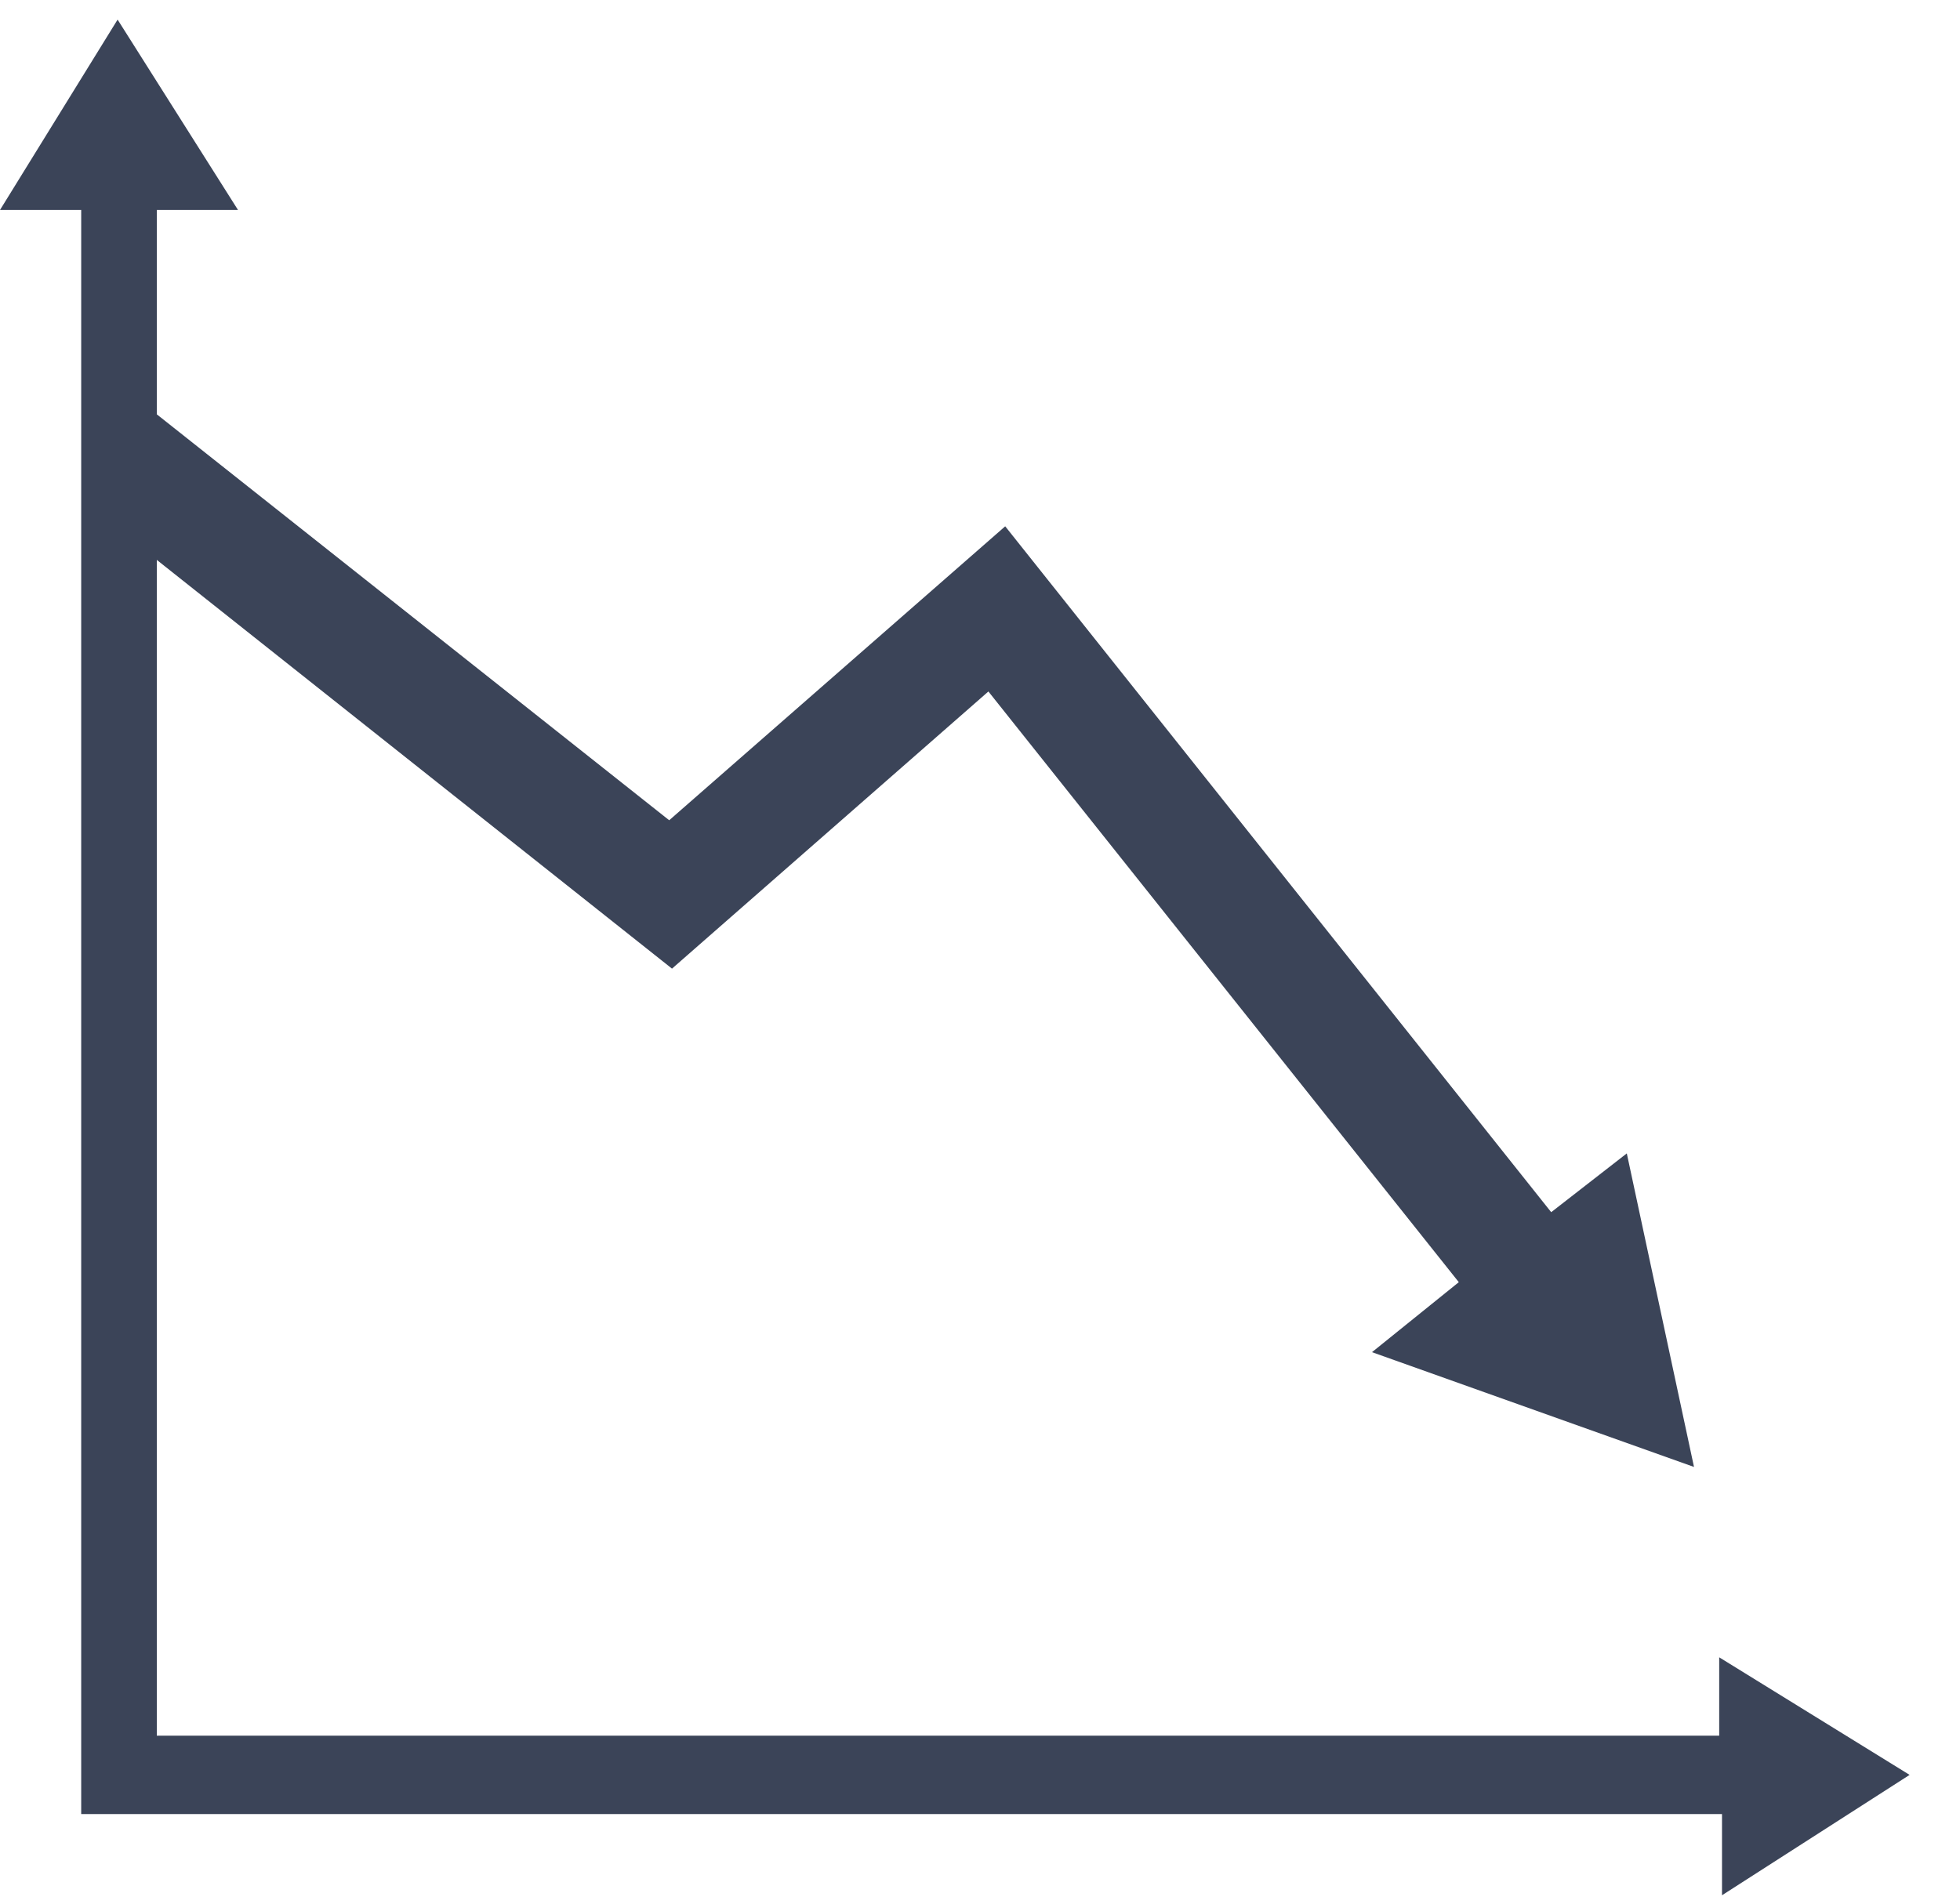 <svg xmlns="http://www.w3.org/2000/svg" viewBox="0 0 70 68"><path fill="#3b4458" d="M68.2,63.4l-6.8-4.2V62H5.6V20L24,34.6l11.3-9.9L52.1,45.8,49,48.3l11.5,4.1L58.1,41.2l-2.7,2.1L35.9,18.8l-12,10.5L5.6,14.8V7.5H8.5L4.2,0.7,0,7.5H2.9V64.8H61.5v2.9Z"/></svg>